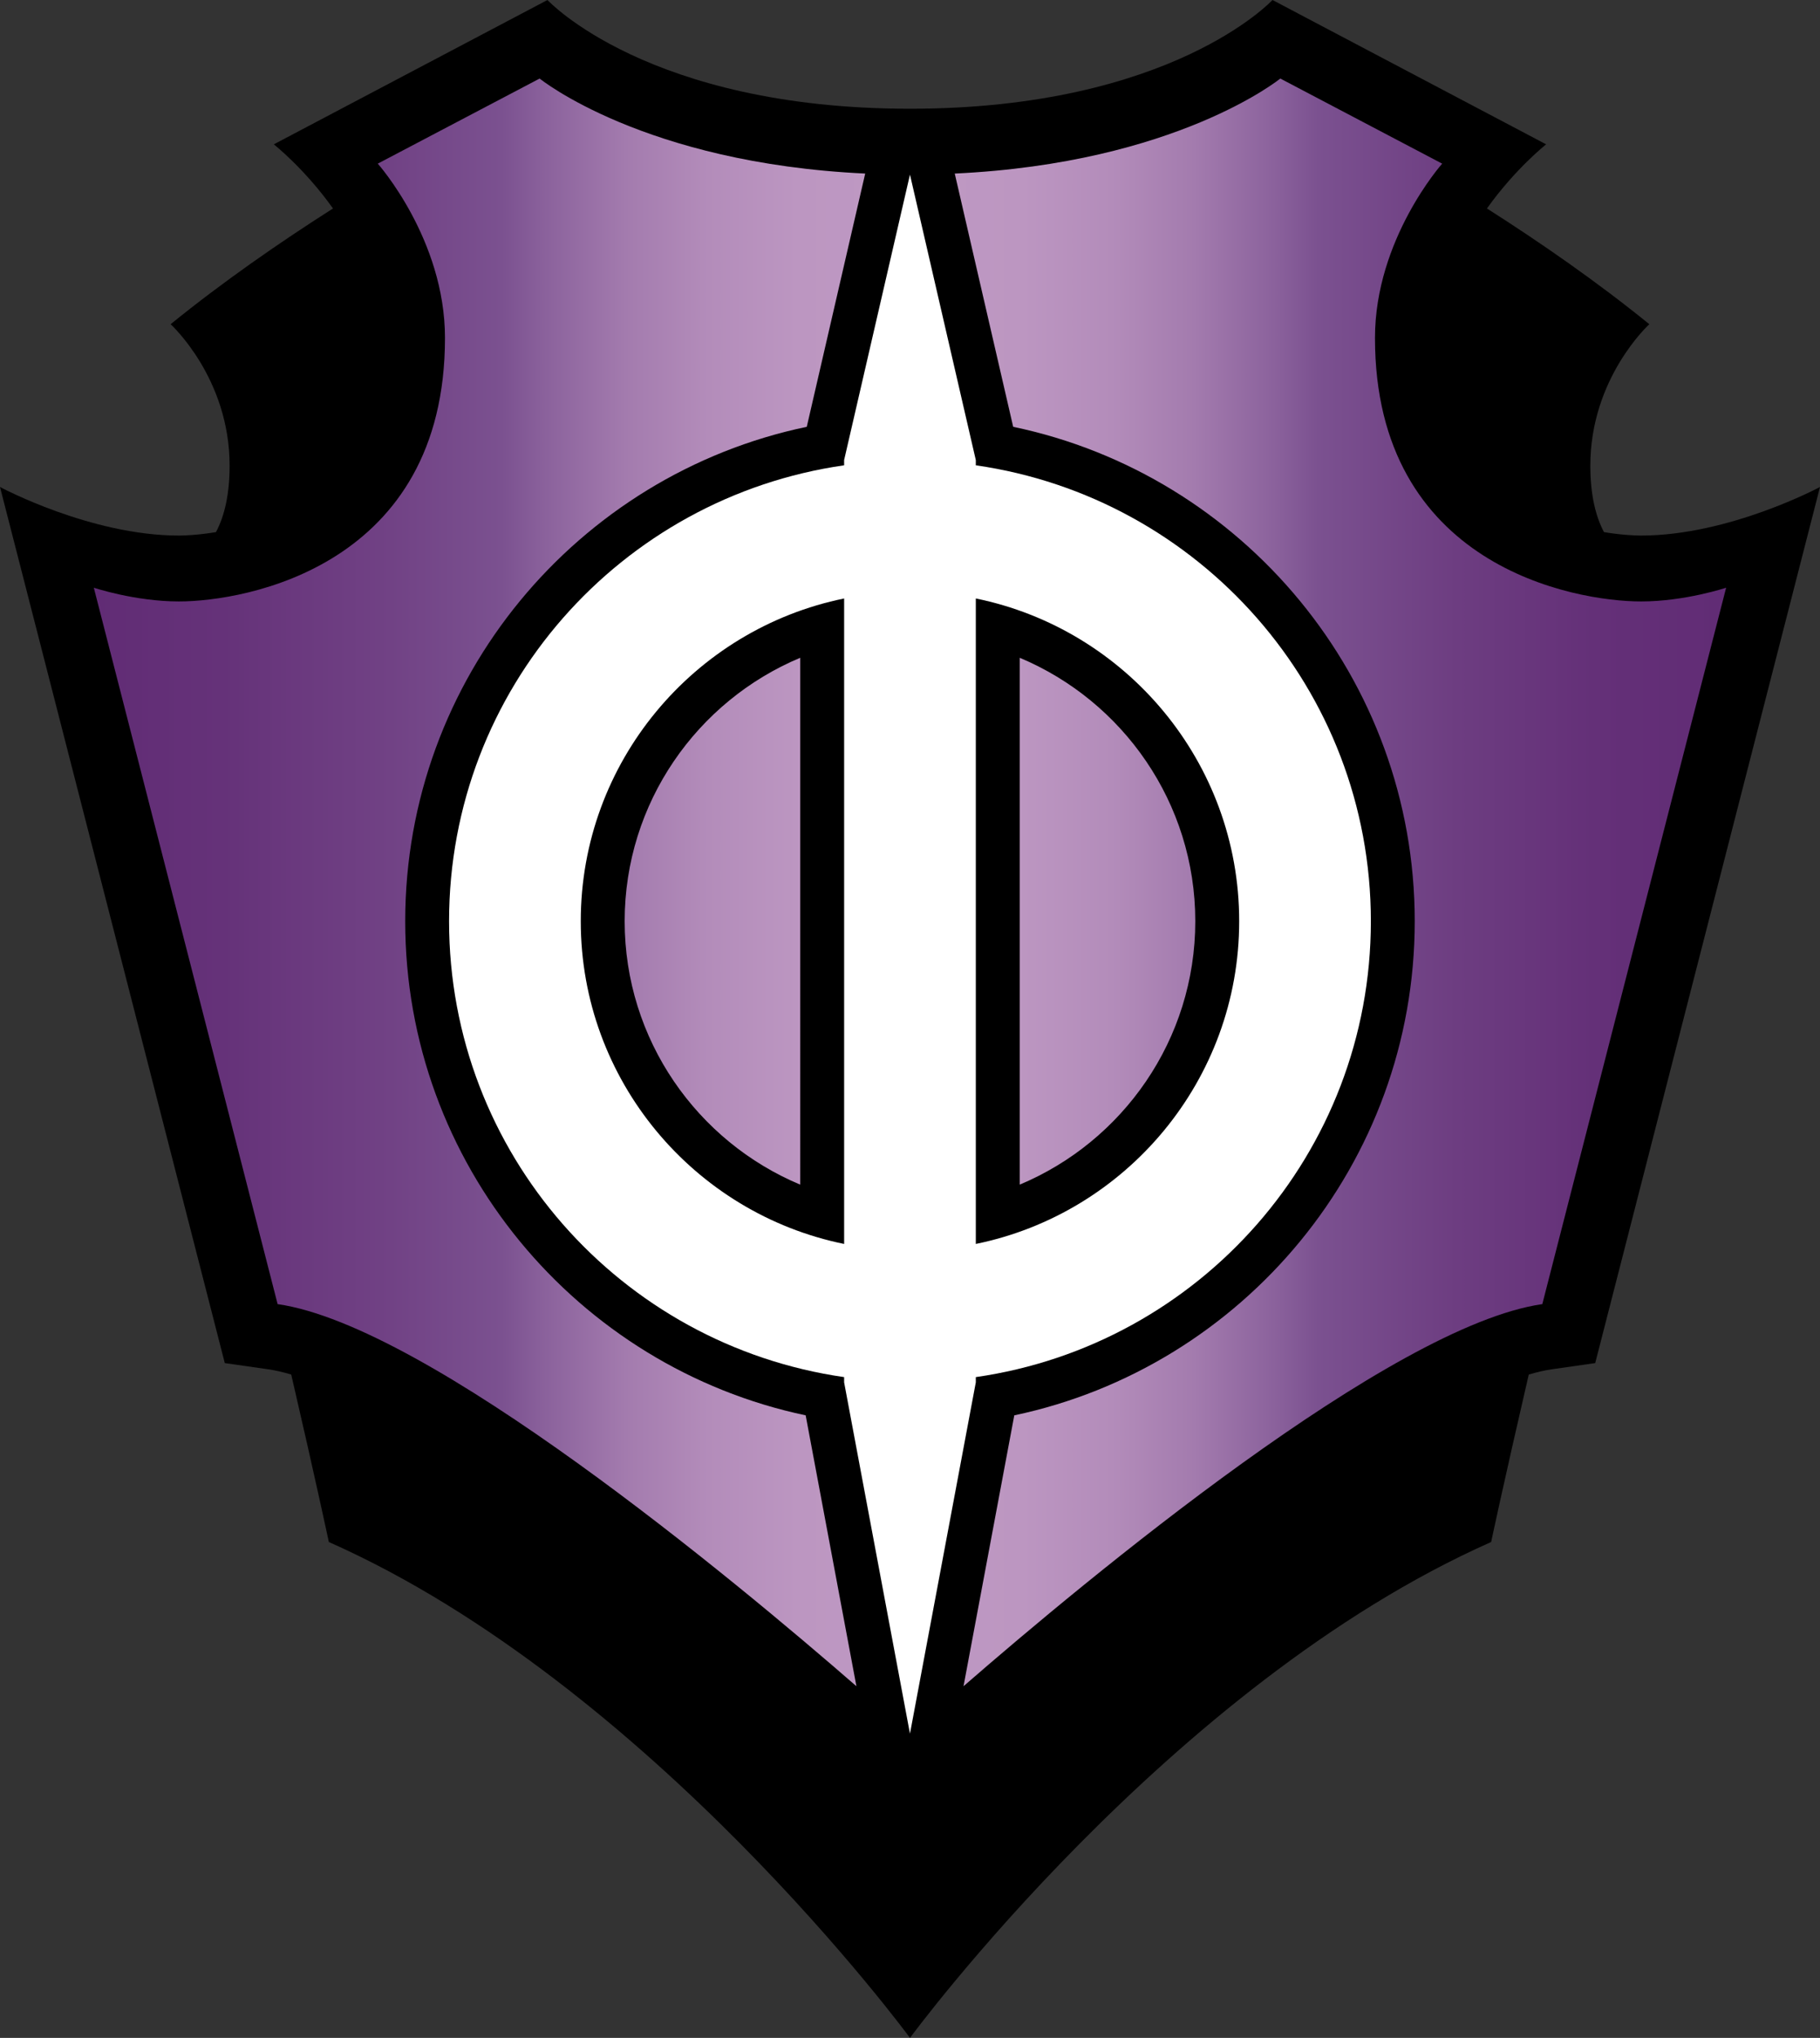 <?xml version="1.0" encoding="UTF-8" standalone="no"?>
<!-- Generator: Adobe Illustrator 15.1.0, SVG Export Plug-In . SVG Version: 6.00 Build 0)  -->

<svg
   version="1.1"
   id="Layer_1"
   x="0px"
   y="0px"
   width="134.031"
   height="150"
   viewBox="0 0 134.031 150"
   enable-background="new 0 0 140 156"
   xml:space="preserve"
   xmlns="http://www.w3.org/2000/svg"
   xmlns:svg="http://www.w3.org/2000/svg"><rect x="0" y="0" width="134.031" height="150" fill="#333333" stroke="none"/><defs
   id="defs19" />
<g
   id="g19"
   transform="translate(-3.003,-2.958)">
	<g
   id="g1">
		<path
   d="m 123.858,42.378 c -0.358,0 -1.388,-0.03 -2.733,-0.254 -0.63,-1.19 -1.004,-2.779 -1.004,-4.897 0,-6.466 4.344,-10.405 4.344,-10.405 -3.869,-3.14 -8.047,-6.029 -11.958,-8.519 2.087,-2.931 4.359,-4.721 4.359,-4.721 L 96.714,2.958 c 0,0 -7.403,8.004 -26.697,8.004 C 50.723,10.962 43.32,2.958 43.32,2.958 L 23.167,13.582 c 0,0 2.273,1.79 4.359,4.721 -3.911,2.489 -8.089,5.379 -11.958,8.519 0,0 4.344,3.939 4.344,10.405 0,2.118 -0.374,3.707 -1.003,4.897 -1.347,0.224 -2.376,0.254 -2.734,0.254 -6.516,0 -13.172,-3.575 -13.172,-3.575 l 16.555,64.486 3.205,0.458 c 0.52,0.074 1.086,0.208 1.687,0.384 1.806,7.787 2.77,12.327 2.77,12.327 23.704,10.506 42.798,36.5 42.798,36.5 0,0 19.094,-25.994 42.798,-36.5 0,0 0.965,-4.54 2.771,-12.327 0.6,-0.176 1.166,-0.31 1.686,-0.384 l 3.207,-0.458 16.554,-64.486 c -0.003,0 -6.66,3.575 -13.176,3.575 z"
   id="path1" />
	</g>
	<linearGradient
   id="SVGID_1_"
   gradientUnits="userSpaceOnUse"
   x1="9.912"
   y1="67.906"
   x2="130.121"
   y2="67.906">
		<stop
   offset="0"
   style="stop-color:#612C75"
   id="stop1" />
		<stop
   offset="0.079"
   style="stop-color:#653279"
   id="stop2" />
		<stop
   offset="0.182"
   style="stop-color:#714285"
   id="stop3" />
		<stop
   offset="0.25"
   style="stop-color:#7B5190"
   id="stop4" />
		<stop
   offset="0.279"
   style="stop-color:#8C639D"
   id="stop5" />
		<stop
   offset="0.326"
   style="stop-color:#A37BAE"
   id="stop6" />
		<stop
   offset="0.376"
   style="stop-color:#B38CBA"
   id="stop7" />
		<stop
   offset="0.431"
   style="stop-color:#BC96C1"
   id="stop8" />
		<stop
   offset="0.5"
   style="stop-color:#BF99C3"
   id="stop9" />
		<stop
   offset="0.569"
   style="stop-color:#BC96C1"
   id="stop10" />
		<stop
   offset="0.624"
   style="stop-color:#B38CBA"
   id="stop11" />
		<stop
   offset="0.674"
   style="stop-color:#A37BAE"
   id="stop12" />
		<stop
   offset="0.721"
   style="stop-color:#8C639D"
   id="stop13" />
		<stop
   offset="0.75"
   style="stop-color:#7B5190"
   id="stop14" />
		<stop
   offset="0.835"
   style="stop-color:#6D3D81"
   id="stop15" />
		<stop
   offset="0.919"
   style="stop-color:#643078"
   id="stop16" />
		<stop
   offset="1"
   style="stop-color:#612C75"
   id="stop17" />
	</linearGradient>
	<path
   fill="url(#SVGID_1_)"
   d="m 62.335,107.135 3.737,19.938 C 57.005,119.186 34.574,100.538 23.448,98.948 L 9.912,46.217 c 0,0 3.03,1.01 6.263,1.01 4.95,0 19.598,-2.626 19.598,-19.395 0,-7.273 -4.95,-12.829 -4.95,-12.829 l 11.92,-6.264 c 0,0 7.658,6.23 23.976,6.994 l -4.303,18.641 c -16.863,3.519 -29.572,18.495 -29.572,36.39 -10e-4,17.865 12.667,32.822 29.491,36.371 z M 91.028,70.764 c 0,-8.722 -5.345,-16.216 -12.931,-19.391 V 90.154 C 85.684,86.98 91.028,79.486 91.028,70.764 Z m -42.023,0 c 0,8.723 5.345,16.217 12.931,19.391 V 51.373 C 54.35,54.548 49.005,62.042 49.005,70.764 Z m 81.116,-24.547 c 0,0 -3.03,1.01 -6.263,1.01 -4.95,0 -19.597,-2.626 -19.597,-19.395 0,-7.273 4.949,-12.829 4.949,-12.829 L 97.29,8.739 c 0,0 -7.658,6.23 -23.976,6.994 l 4.303,18.641 c 16.863,3.519 29.572,18.495 29.572,36.39 0,17.865 -12.668,32.822 -29.491,36.371 l -3.738,19.938 c 9.068,-7.887 31.498,-26.535 42.624,-28.125 z"
   id="path17"
   style="fill:url(#SVGID_1_)" />
	<g
   id="g18">
		<path
   fill="#ffffff"
   d="M 103.958,70.764 C 103.958,53.668 91.31,39.566 74.865,37.207 V 36.822 L 70.016,15.81 65.167,36.822 v 0.385 c -16.443,2.358 -29.093,16.461 -29.093,33.557 0,17.096 12.649,31.198 29.093,33.557 v 0.385 l 4.849,25.86 4.849,-25.86 v -0.385 c 16.445,-2.359 29.093,-16.462 29.093,-33.557 z m -58.186,0 c 0,-11.708 8.342,-21.502 19.396,-23.755 v 47.51 C 54.114,92.266 45.772,82.473 45.772,70.764 Z m 29.093,23.755 v -47.51 c 11.054,2.253 19.396,12.047 19.396,23.755 0,11.709 -8.342,21.502 -19.396,23.755 z"
   id="path18" />
	</g>
</g>
</svg>
